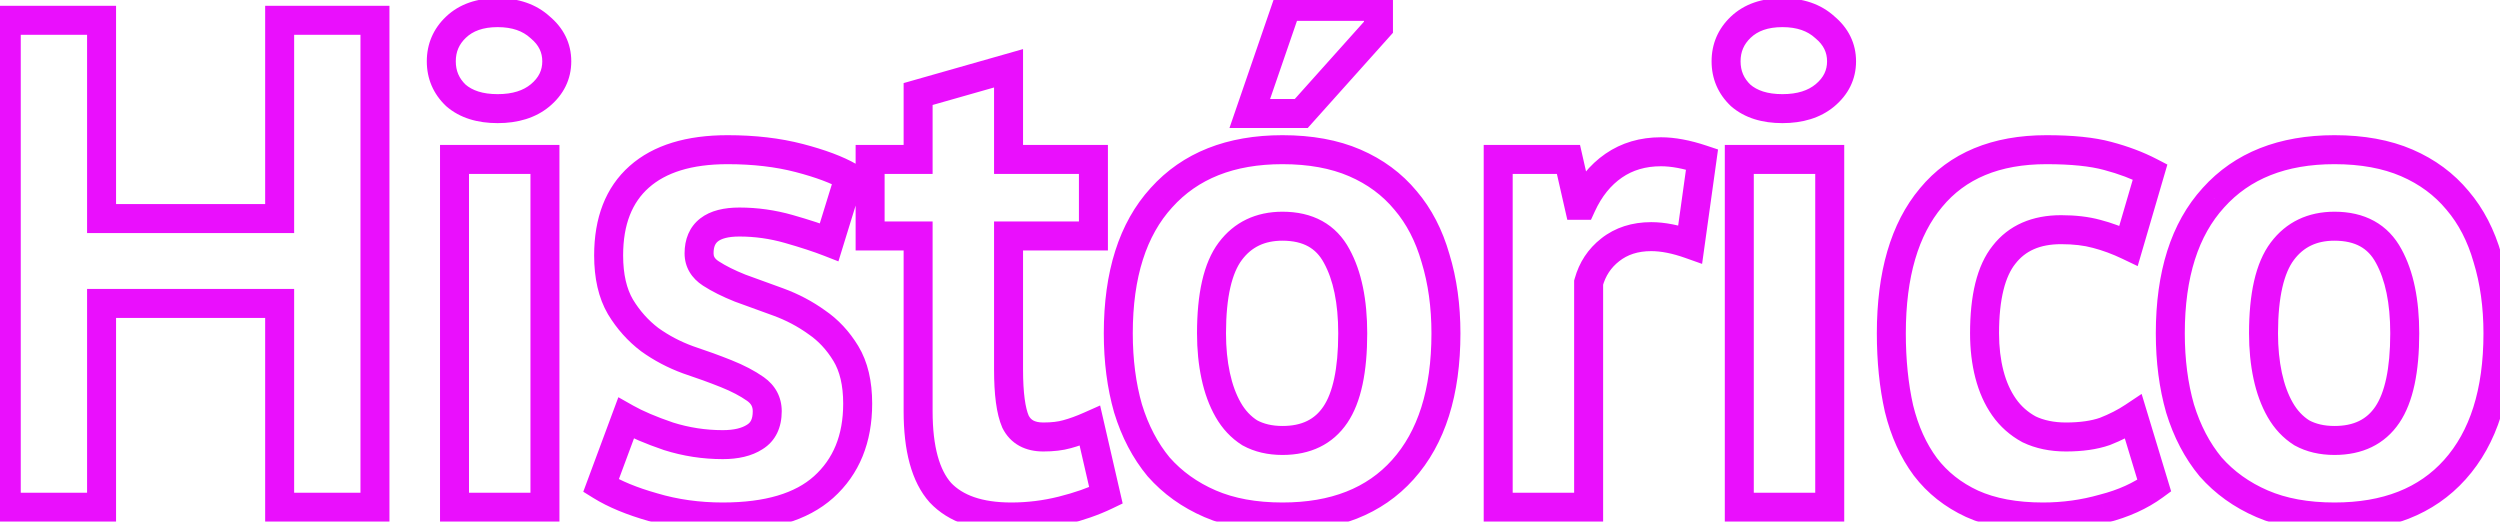<svg width="345" height="72" viewBox="0 0 345 72" fill="none" xmlns="http://www.w3.org/2000/svg">
    <mask id="path-1-outside-1_57_297" maskUnits="userSpaceOnUse" x="-2" y="-2" width="349" height="76" fill="black">
        <rect fill="white" x="-2" y="-2" width="349" height="76"/>
        <path d="M38.592 41.872H14.016V70H0.864V2.8H14.016V30.16H38.592V2.8H51.744V70H38.592V41.872ZM62.723 22H75.203V70H62.723V22ZM60.899 8.464C60.899 6.608 61.571 5.04 62.915 3.76C64.323 2.416 66.243 1.744 68.675 1.744C71.107 1.744 73.059 2.416 74.531 3.76C76.067 5.04 76.835 6.608 76.835 8.464C76.835 10.32 76.067 11.888 74.531 13.168C73.059 14.384 71.107 14.992 68.675 14.992C66.243 14.992 64.323 14.384 62.915 13.168C61.571 11.888 60.899 10.32 60.899 8.464ZM105.88 56.752C105.88 55.472 105.336 54.448 104.248 53.68C103.16 52.912 101.816 52.208 100.216 51.568C98.616 50.928 96.856 50.288 94.936 49.648C93.016 48.944 91.256 48.016 89.656 46.864C88.056 45.648 86.712 44.144 85.624 42.352C84.536 40.496 83.992 38.128 83.992 35.248C83.992 30.512 85.4 26.896 88.216 24.4C91.032 21.904 95.096 20.656 100.408 20.656C104.056 20.656 107.352 21.04 110.296 21.808C113.24 22.576 115.544 23.44 117.208 24.4L114.424 33.424C112.952 32.848 111.096 32.24 108.856 31.6C106.616 30.96 104.344 30.64 102.04 30.64C98.328 30.64 96.472 32.08 96.472 34.96C96.472 36.112 97.016 37.04 98.104 37.744C99.192 38.448 100.536 39.12 102.136 39.76C103.736 40.336 105.496 40.976 107.416 41.68C109.336 42.384 111.096 43.312 112.696 44.464C114.296 45.552 115.64 46.992 116.728 48.784C117.816 50.576 118.36 52.88 118.36 55.696C118.36 60.56 116.792 64.4 113.656 67.216C110.584 69.968 105.944 71.344 99.736 71.344C96.344 71.344 93.144 70.896 90.136 70C87.192 69.168 84.792 68.176 82.936 67.024L86.392 57.712C87.864 58.544 89.816 59.376 92.248 60.208C94.68 60.976 97.176 61.36 99.736 61.36C101.592 61.36 103.064 61.008 104.152 60.304C105.304 59.6 105.88 58.416 105.88 56.752ZM120.076 22H126.7V12.976L139.18 9.424V22H150.892V32.56H139.18V50.992C139.18 54.32 139.5 56.72 140.14 58.192C140.844 59.6 142.124 60.304 143.98 60.304C145.26 60.304 146.348 60.176 147.244 59.92C148.204 59.664 149.26 59.28 150.412 58.768L152.62 68.368C150.892 69.2 148.876 69.904 146.572 70.48C144.268 71.056 141.932 71.344 139.564 71.344C135.148 71.344 131.884 70.224 129.772 67.984C127.724 65.68 126.7 61.936 126.7 56.752V32.56H120.076V22ZM154.324 46C154.324 37.872 156.308 31.632 160.276 27.28C164.244 22.864 169.812 20.656 176.98 20.656C180.82 20.656 184.148 21.264 186.964 22.48C189.78 23.696 192.116 25.424 193.972 27.664C195.828 29.84 197.204 32.496 198.1 35.632C199.06 38.768 199.54 42.224 199.54 46C199.54 54.128 197.556 60.4 193.588 64.816C189.684 69.168 184.148 71.344 176.98 71.344C173.14 71.344 169.812 70.736 166.996 69.52C164.18 68.304 161.812 66.608 159.892 64.432C158.036 62.192 156.628 59.504 155.668 56.368C154.772 53.232 154.324 49.776 154.324 46ZM167.188 46C167.188 48.112 167.38 50.064 167.764 51.856C168.148 53.648 168.724 55.216 169.492 56.56C170.26 57.904 171.252 58.96 172.468 59.728C173.748 60.432 175.252 60.784 176.98 60.784C180.244 60.784 182.676 59.6 184.276 57.232C185.876 54.864 186.676 51.12 186.676 46C186.676 41.584 185.94 38.032 184.468 35.344C182.996 32.592 180.5 31.216 176.98 31.216C173.908 31.216 171.508 32.368 169.78 34.672C168.052 36.976 167.188 40.752 167.188 46ZM177.556 0.88H190.228V3.76L179.572 15.664H172.468L177.556 0.88ZM233.247 33.712C231.263 33.008 229.471 32.656 227.871 32.656C225.631 32.656 223.743 33.264 222.207 34.48C220.735 35.632 219.743 37.136 219.231 38.992V70H206.751V22H216.447L217.887 28.336H218.271C219.359 25.968 220.831 24.144 222.687 22.864C224.543 21.584 226.719 20.944 229.215 20.944C230.879 20.944 232.767 21.296 234.879 22L233.247 33.712ZM240.023 22H252.503V70H240.023V22ZM238.199 8.464C238.199 6.608 238.871 5.04 240.215 3.76C241.623 2.416 243.543 1.744 245.975 1.744C248.407 1.744 250.359 2.416 251.831 3.76C253.367 5.04 254.135 6.608 254.135 8.464C254.135 10.32 253.367 11.888 251.831 13.168C250.359 14.384 248.407 14.992 245.975 14.992C243.543 14.992 241.623 14.384 240.215 13.168C238.871 11.888 238.199 10.32 238.199 8.464ZM297.292 67.024C295.372 68.432 293.036 69.488 290.284 70.192C287.596 70.96 284.812 71.344 281.932 71.344C278.092 71.344 274.828 70.736 272.14 69.52C269.516 68.304 267.372 66.608 265.708 64.432C264.044 62.192 262.828 59.504 262.06 56.368C261.356 53.232 261.004 49.776 261.004 46C261.004 37.872 262.828 31.632 266.476 27.28C270.124 22.864 275.436 20.656 282.412 20.656C285.932 20.656 288.748 20.944 290.86 21.52C293.036 22.096 294.988 22.832 296.716 23.728L293.74 33.904C292.268 33.2 290.796 32.656 289.324 32.272C287.916 31.888 286.284 31.696 284.428 31.696C280.972 31.696 278.348 32.848 276.556 35.152C274.764 37.392 273.868 41.008 273.868 46C273.868 48.048 274.092 49.936 274.54 51.664C274.988 53.392 275.66 54.896 276.556 56.176C277.452 57.456 278.604 58.48 280.012 59.248C281.484 59.952 283.18 60.304 285.1 60.304C287.212 60.304 289.004 60.048 290.476 59.536C291.948 58.96 293.26 58.288 294.412 57.52L297.292 67.024ZM299.502 46C299.502 37.872 301.486 31.632 305.454 27.28C309.422 22.864 314.99 20.656 322.158 20.656C325.998 20.656 329.326 21.264 332.142 22.48C334.958 23.696 337.294 25.424 339.15 27.664C341.006 29.84 342.382 32.496 343.278 35.632C344.238 38.768 344.718 42.224 344.718 46C344.718 54.128 342.734 60.4 338.766 64.816C334.862 69.168 329.326 71.344 322.158 71.344C318.318 71.344 314.99 70.736 312.174 69.52C309.358 68.304 306.99 66.608 305.07 64.432C303.214 62.192 301.806 59.504 300.846 56.368C299.95 53.232 299.502 49.776 299.502 46ZM312.366 46C312.366 48.112 312.558 50.064 312.942 51.856C313.326 53.648 313.902 55.216 314.67 56.56C315.438 57.904 316.43 58.96 317.646 59.728C318.926 60.432 320.43 60.784 322.158 60.784C325.422 60.784 327.854 59.6 329.454 57.232C331.054 54.864 331.854 51.12 331.854 46C331.854 41.584 331.118 38.032 329.646 35.344C328.174 32.592 325.678 31.216 322.158 31.216C319.086 31.216 316.686 32.368 314.958 34.672C313.23 36.976 312.366 40.752 312.366 46Z"/>
    </mask>
    <path d="M38.592 41.872H40.592V39.872H38.592V41.872ZM14.016 41.872V39.872H12.016V41.872H14.016ZM14.016 70V72H16.016V70H14.016ZM0.864 70H-1.136V72H0.864V70ZM0.864 2.8V0.8H-1.136V2.8H0.864ZM14.016 2.8H16.016V0.8H14.016V2.8ZM14.016 30.16H12.016V32.16H14.016V30.16ZM38.592 30.16V32.16H40.592V30.16H38.592ZM38.592 2.8V0.8H36.592V2.8H38.592ZM51.744 2.8H53.744V0.8H51.744V2.8ZM51.744 70V72H53.744V70H51.744ZM38.592 70H36.592V72H38.592V70ZM38.592 39.872H14.016V43.872H38.592V39.872ZM12.016 41.872V70H16.016V41.872H12.016ZM14.016 68H0.864V72H14.016V68ZM2.864 70V2.8H-1.136V70H2.864ZM0.864 4.8H14.016V0.8H0.864V4.8ZM12.016 2.8V30.16H16.016V2.8H12.016ZM14.016 32.16H38.592V28.16H14.016V32.16ZM40.592 30.16V2.8H36.592V30.16H40.592ZM38.592 4.8H51.744V0.8H38.592V4.8ZM49.744 2.8V70H53.744V2.8H49.744ZM51.744 68H38.592V72H51.744V68ZM40.592 70V41.872H36.592V70H40.592ZM62.723 22V20H60.723V22H62.723ZM75.203 22H77.203V20H75.203V22ZM75.203 70V72H77.203V70H75.203ZM62.723 70H60.723V72H62.723V70ZM62.915 3.76L64.294 5.208L64.296 5.207L62.915 3.76ZM74.531 3.76L73.182 5.237L73.216 5.267L73.251 5.296L74.531 3.76ZM74.531 13.168L75.805 14.71L75.811 14.704L74.531 13.168ZM62.915 13.168L61.536 14.616L61.571 14.65L61.608 14.682L62.915 13.168ZM62.723 24H75.203V20H62.723V24ZM73.203 22V70H77.203V22H73.203ZM75.203 68H62.723V72H75.203V68ZM64.723 70V22H60.723V70H64.723ZM62.899 8.464C62.899 7.155 63.347 6.111 64.294 5.208L61.536 2.312C59.795 3.969 58.899 6.061 58.899 8.464H62.899ZM64.296 5.207C65.245 4.301 66.623 3.744 68.675 3.744V-0.256C65.863 -0.256 63.401 0.531 61.534 2.313L64.296 5.207ZM68.675 3.744C70.723 3.744 72.156 4.3 73.182 5.237L75.879 2.283C73.962 0.532 71.491 -0.256 68.675 -0.256V3.744ZM73.251 5.296C74.371 6.23 74.835 7.252 74.835 8.464H78.835C78.835 5.964 77.763 3.85 75.811 2.224L73.251 5.296ZM74.835 8.464C74.835 9.676 74.371 10.698 73.251 11.632L75.811 14.704C77.763 13.078 78.835 10.964 78.835 8.464H74.835ZM73.257 11.626C72.233 12.473 70.772 12.992 68.675 12.992V16.992C71.442 16.992 73.885 16.295 75.805 14.71L73.257 11.626ZM68.675 12.992C66.573 12.992 65.168 12.471 64.222 11.654L61.608 14.682C63.478 16.297 65.913 16.992 68.675 16.992V12.992ZM64.294 11.72C63.347 10.817 62.899 9.773 62.899 8.464H58.899C58.899 10.867 59.795 12.959 61.536 14.616L64.294 11.72ZM104.248 53.68L103.095 55.314L104.248 53.68ZM100.216 51.568L99.474 53.425L100.216 51.568ZM94.936 49.648L94.248 51.526L94.276 51.536L94.304 51.545L94.936 49.648ZM89.656 46.864L88.446 48.456L88.467 48.472L88.488 48.487L89.656 46.864ZM85.624 42.352L83.899 43.363L83.907 43.377L83.915 43.39L85.624 42.352ZM88.216 24.4L86.89 22.903H86.89L88.216 24.4ZM110.296 21.808L110.801 19.873L110.296 21.808ZM117.208 24.4L119.119 24.99L119.59 23.465L118.208 22.668L117.208 24.4ZM114.424 33.424L113.695 35.286L115.701 36.071L116.335 34.014L114.424 33.424ZM108.856 31.6L108.307 33.523L108.856 31.6ZM98.104 37.744L99.191 36.065H99.191L98.104 37.744ZM102.136 39.76L101.393 41.617L101.426 41.63L101.459 41.642L102.136 39.76ZM112.696 44.464L111.528 46.087L111.549 46.103L111.572 46.118L112.696 44.464ZM116.728 48.784L115.019 49.822V49.822L116.728 48.784ZM113.656 67.216L114.991 68.706L114.993 68.704L113.656 67.216ZM90.136 70L90.707 68.083L90.694 68.079L90.68 68.075L90.136 70ZM82.936 67.024L81.061 66.328L80.492 67.861L81.882 68.723L82.936 67.024ZM86.392 57.712L87.376 55.971L85.334 54.816L84.517 57.016L86.392 57.712ZM92.248 60.208L91.601 62.1L91.623 62.108L91.646 62.115L92.248 60.208ZM104.152 60.304L103.109 58.597L103.087 58.611L103.066 58.625L104.152 60.304ZM107.88 56.752C107.88 54.792 106.995 53.171 105.402 52.046L103.095 55.314C103.677 55.725 103.88 56.152 103.88 56.752H107.88ZM105.402 52.046C104.155 51.166 102.664 50.393 100.959 49.711L99.474 53.425C100.968 54.023 102.166 54.658 103.095 55.314L105.402 52.046ZM100.959 49.711C99.317 49.054 97.52 48.401 95.569 47.751L94.304 51.545C96.193 52.175 97.915 52.802 99.474 53.425L100.959 49.711ZM95.625 47.77C93.869 47.127 92.272 46.283 90.825 45.241L88.488 48.487C90.241 49.749 92.163 50.761 94.248 51.526L95.625 47.77ZM90.866 45.272C89.475 44.214 88.297 42.901 87.334 41.314L83.915 43.39C85.127 45.387 86.638 47.082 88.446 48.456L90.866 45.272ZM87.35 41.341C86.492 39.878 85.992 37.889 85.992 35.248H81.992C81.992 38.367 82.58 41.114 83.899 43.363L87.35 41.341ZM85.992 35.248C85.992 30.925 87.261 27.919 89.543 25.897L86.89 22.903C83.539 25.873 81.992 30.099 81.992 35.248H85.992ZM89.543 25.897C91.867 23.837 95.385 22.656 100.408 22.656V18.656C94.807 18.656 90.198 19.971 86.89 22.903L89.543 25.897ZM100.408 22.656C103.919 22.656 107.041 23.026 109.791 23.743L110.801 19.873C107.663 19.054 104.194 18.656 100.408 18.656V22.656ZM109.791 23.743C112.65 24.489 114.763 25.298 116.209 26.132L118.208 22.668C116.326 21.582 113.83 20.663 110.801 19.873L109.791 23.743ZM115.297 23.81L112.513 32.834L116.335 34.014L119.119 24.99L115.297 23.81ZM115.153 31.561C113.602 30.954 111.681 30.327 109.406 29.677L108.307 33.523C110.512 34.153 112.303 34.742 113.695 35.286L115.153 31.561ZM109.406 29.677C106.989 28.986 104.532 28.64 102.04 28.64V32.64C104.156 32.64 106.243 32.934 108.307 33.523L109.406 29.677ZM102.04 28.64C99.981 28.64 98.069 29.03 96.638 30.14C95.111 31.325 94.472 33.057 94.472 34.96H98.472C98.472 33.983 98.761 33.556 99.09 33.3C99.516 32.97 100.387 32.64 102.04 32.64V28.64ZM94.472 34.96C94.472 36.885 95.444 38.405 97.018 39.423L99.191 36.065C98.588 35.675 98.472 35.339 98.472 34.96H94.472ZM97.018 39.423C98.243 40.216 99.71 40.944 101.393 41.617L102.879 37.903C101.362 37.296 100.141 36.68 99.191 36.065L97.018 39.423ZM101.459 41.642C103.054 42.216 104.811 42.855 106.728 43.558L108.105 39.802C106.182 39.097 104.418 38.456 102.814 37.878L101.459 41.642ZM106.728 43.558C108.483 44.201 110.081 45.045 111.528 46.087L113.865 42.841C112.112 41.579 110.189 40.567 108.105 39.802L106.728 43.558ZM111.572 46.118C112.916 47.032 114.067 48.254 115.019 49.822L118.438 47.746C117.214 45.73 115.677 44.072 113.821 42.81L111.572 46.118ZM115.019 49.822C115.862 51.211 116.36 53.124 116.36 55.696H120.36C120.36 52.636 119.77 49.941 118.438 47.746L115.019 49.822ZM116.36 55.696C116.36 60.089 114.967 63.351 112.32 65.728L114.993 68.704C118.618 65.449 120.36 61.031 120.36 55.696H116.36ZM112.322 65.726C109.764 68.018 105.693 69.344 99.736 69.344V73.344C106.195 73.344 111.405 71.918 114.991 68.706L112.322 65.726ZM99.736 69.344C96.522 69.344 93.516 68.92 90.707 68.083L89.565 71.917C92.773 72.872 96.166 73.344 99.736 73.344V69.344ZM90.68 68.075C87.85 67.276 85.639 66.347 83.991 65.325L81.882 68.723C83.946 70.004 86.534 71.06 89.592 71.925L90.68 68.075ZM84.811 67.72L88.267 58.408L84.517 57.016L81.061 66.328L84.811 67.72ZM85.408 59.453C87.028 60.368 89.106 61.247 91.601 62.1L92.896 58.316C90.527 57.505 88.701 56.72 87.376 55.971L85.408 59.453ZM91.646 62.115C94.274 62.945 96.973 63.36 99.736 63.36V59.36C97.38 59.36 95.087 59.007 92.85 58.301L91.646 62.115ZM99.736 63.36C101.819 63.36 103.716 62.969 105.239 61.983L103.066 58.625C102.413 59.047 101.365 59.36 99.736 59.36V63.36ZM105.195 62.011C107.086 60.855 107.88 58.925 107.88 56.752H103.88C103.88 57.907 103.523 58.345 103.109 58.597L105.195 62.011ZM120.076 22V20H118.076V22H120.076ZM126.7 22V24H128.7V22H126.7ZM126.7 12.976L126.153 11.052L124.7 11.466V12.976H126.7ZM139.18 9.424H141.18V6.775L138.633 7.5L139.18 9.424ZM139.18 22H137.18V24H139.18V22ZM150.892 22H152.892V20H150.892V22ZM150.892 32.56V34.56H152.892V32.56H150.892ZM139.18 32.56V30.56H137.18V32.56H139.18ZM140.14 58.192L138.306 58.989L138.327 59.038L138.351 59.086L140.14 58.192ZM147.244 59.92L146.729 57.987L146.712 57.992L146.695 57.997L147.244 59.92ZM150.412 58.768L152.361 58.32L151.817 55.955L149.6 56.94L150.412 58.768ZM152.62 68.368L153.488 70.17L154.928 69.477L154.569 67.92L152.62 68.368ZM146.572 70.48L147.057 72.42L146.572 70.48ZM129.772 67.984L128.277 69.313L128.297 69.335L128.317 69.356L129.772 67.984ZM126.7 32.56H128.7V30.56H126.7V32.56ZM120.076 32.56H118.076V34.56H120.076V32.56ZM120.076 24H126.7V20H120.076V24ZM128.7 22V12.976H124.7V22H128.7ZM127.248 14.9L139.728 11.348L138.633 7.5L126.153 11.052L127.248 14.9ZM137.18 9.424V22H141.18V9.424H137.18ZM139.18 24H150.892V20H139.18V24ZM148.892 22V32.56H152.892V22H148.892ZM150.892 30.56H139.18V34.56H150.892V30.56ZM137.18 32.56V50.992H141.18V32.56H137.18ZM137.18 50.992C137.18 54.363 137.492 57.116 138.306 58.989L141.974 57.395C141.509 56.324 141.18 54.277 141.18 50.992H137.18ZM138.351 59.086C138.87 60.124 139.641 60.965 140.664 61.528C141.669 62.081 142.804 62.304 143.98 62.304V58.304C143.3 58.304 142.867 58.175 142.592 58.024C142.336 57.883 142.114 57.668 141.929 57.298L138.351 59.086ZM143.98 62.304C145.382 62.304 146.666 62.165 147.794 61.843L146.695 57.997C146.03 58.187 145.138 58.304 143.98 58.304V62.304ZM147.76 61.852C148.844 61.563 150.001 61.14 151.225 60.596L149.6 56.94C148.52 57.42 147.565 57.765 146.729 57.987L147.76 61.852ZM148.463 59.216L150.671 68.816L154.569 67.92L152.361 58.32L148.463 59.216ZM151.753 66.566C150.172 67.327 148.289 67.989 146.087 68.54L147.057 72.42C149.463 71.819 151.613 71.073 153.488 70.17L151.753 66.566ZM146.087 68.54C143.941 69.076 141.768 69.344 139.564 69.344V73.344C142.096 73.344 144.595 73.036 147.057 72.42L146.087 68.54ZM139.564 69.344C135.456 69.344 132.822 68.303 131.227 66.612L128.317 69.356C130.946 72.145 134.84 73.344 139.564 73.344V69.344ZM131.267 66.655C129.704 64.897 128.7 61.755 128.7 56.752H124.7C124.7 62.117 125.745 66.463 128.277 69.313L131.267 66.655ZM128.7 56.752V32.56H124.7V56.752H128.7ZM126.7 30.56H120.076V34.56H126.7V30.56ZM122.076 32.56V22H118.076V32.56H122.076ZM160.276 27.28L161.754 28.628L161.759 28.622L161.764 28.617L160.276 27.28ZM186.964 22.48L187.757 20.644V20.644L186.964 22.48ZM193.972 27.664L192.432 28.94L192.441 28.951L192.451 28.962L193.972 27.664ZM198.1 35.632L196.177 36.181L196.182 36.2L196.188 36.217L198.1 35.632ZM193.588 64.816L192.101 63.479L192.099 63.48L193.588 64.816ZM166.996 69.52L167.789 67.684L166.996 69.52ZM159.892 64.432L158.352 65.708L158.372 65.732L158.393 65.755L159.892 64.432ZM155.668 56.368L153.745 56.917L153.75 56.935L153.756 56.953L155.668 56.368ZM169.492 56.56L171.229 55.568L169.492 56.56ZM172.468 59.728L171.4 61.419L171.451 61.451L171.504 61.48L172.468 59.728ZM184.276 57.232L185.933 58.352L184.276 57.232ZM184.468 35.344L182.705 36.287L182.709 36.296L182.714 36.305L184.468 35.344ZM169.78 34.672L168.18 33.472L169.78 34.672ZM177.556 0.88V-1.12H176.129L175.665 0.229L177.556 0.88ZM190.228 0.88H192.228V-1.12H190.228V0.88ZM190.228 3.76L191.718 5.094L192.228 4.524V3.76H190.228ZM179.572 15.664V17.664H180.466L181.062 16.998L179.572 15.664ZM172.468 15.664L170.577 15.013L169.665 17.664H172.468V15.664ZM156.324 46C156.324 38.18 158.232 32.491 161.754 28.628L158.798 25.933C154.385 30.773 152.324 37.564 152.324 46H156.324ZM161.764 28.617C165.275 24.709 170.252 22.656 176.98 22.656V18.656C169.373 18.656 163.214 21.018 158.789 25.943L161.764 28.617ZM176.98 22.656C180.614 22.656 183.66 23.232 186.171 24.316L187.757 20.644C184.636 19.296 181.026 18.656 176.98 18.656V22.656ZM186.171 24.316C188.714 25.414 190.789 26.956 192.432 28.94L195.512 26.388C193.444 23.892 190.847 21.978 187.757 20.644L186.171 24.316ZM192.451 28.962C194.096 30.891 195.349 33.282 196.177 36.181L200.023 35.083C199.06 31.71 197.56 28.789 195.494 26.366L192.451 28.962ZM196.188 36.217C197.082 39.138 197.54 42.393 197.54 46H201.54C201.54 42.055 201.039 38.398 200.013 35.047L196.188 36.217ZM197.54 46C197.54 53.818 195.634 59.547 192.101 63.479L195.076 66.153C199.479 61.253 201.54 54.438 201.54 46H197.54ZM192.099 63.48C188.659 67.316 183.719 69.344 176.98 69.344V73.344C184.577 73.344 190.71 71.02 195.077 66.151L192.099 63.48ZM176.98 69.344C173.346 69.344 170.3 68.768 167.789 67.684L166.203 71.356C169.324 72.704 172.934 73.344 176.98 73.344V69.344ZM167.789 67.684C165.228 66.578 163.106 65.051 161.392 63.109L158.393 65.755C160.519 68.165 163.133 70.03 166.203 71.356L167.789 67.684ZM161.432 63.156C159.765 61.144 158.473 58.698 157.581 55.783L153.756 56.953C154.783 60.31 156.308 63.24 158.352 65.708L161.432 63.156ZM157.591 55.819C156.754 52.887 156.324 49.619 156.324 46H152.324C152.324 49.933 152.791 53.577 153.745 56.917L157.591 55.819ZM165.188 46C165.188 48.232 165.391 50.326 165.809 52.275L169.72 51.437C169.369 49.802 169.188 47.992 169.188 46H165.188ZM165.809 52.275C166.228 54.232 166.869 56 167.756 57.552L171.229 55.568C170.58 54.432 170.068 53.064 169.72 51.437L165.809 52.275ZM167.756 57.552C168.673 59.158 169.887 60.463 171.4 61.419L173.536 58.037C172.618 57.457 171.847 56.65 171.229 55.568L167.756 57.552ZM171.504 61.48C173.129 62.374 174.977 62.784 176.98 62.784V58.784C175.528 58.784 174.367 58.49 173.432 57.976L171.504 61.48ZM176.98 62.784C180.799 62.784 183.904 61.355 185.933 58.352L182.619 56.112C181.449 57.845 179.69 58.784 176.98 58.784V62.784ZM185.933 58.352C187.873 55.481 188.676 51.244 188.676 46H184.676C184.676 50.996 183.88 54.246 182.619 56.112L185.933 58.352ZM188.676 46C188.676 41.387 187.911 37.467 186.222 34.383L182.714 36.305C183.969 38.597 184.676 41.781 184.676 46H188.676ZM186.232 34.401C185.332 32.718 184.076 31.389 182.458 30.497C180.852 29.611 179 29.216 176.98 29.216V33.216C178.481 33.216 179.636 33.509 180.527 33.999C181.404 34.483 182.133 35.218 182.705 36.287L186.232 34.401ZM176.98 29.216C173.328 29.216 170.314 30.627 168.18 33.472L171.38 35.872C172.702 34.109 174.489 33.216 176.98 33.216V29.216ZM168.18 33.472C166.053 36.308 165.188 40.63 165.188 46H169.188C169.188 40.874 170.051 37.644 171.38 35.872L168.18 33.472ZM177.556 2.88H190.228V-1.12H177.556V2.88ZM188.228 0.88V3.76H192.228V0.88H188.228ZM188.738 2.426L178.082 14.33L181.062 16.998L191.718 5.094L188.738 2.426ZM179.572 13.664H172.468V17.664H179.572V13.664ZM174.359 16.315L179.447 1.531L175.665 0.229L170.577 15.013L174.359 16.315ZM233.247 33.712L232.578 35.597L234.889 36.417L235.228 33.988L233.247 33.712ZM222.207 34.48L223.439 36.055L223.448 36.048L222.207 34.48ZM219.231 38.992L217.303 38.46L217.231 38.721V38.992H219.231ZM219.231 70V72H221.231V70H219.231ZM206.751 70H204.751V72H206.751V70ZM206.751 22V20H204.751V22H206.751ZM216.447 22L218.397 21.557L218.043 20H216.447V22ZM217.887 28.336L215.936 28.779L216.29 30.336H217.887V28.336ZM218.271 28.336V30.336H219.553L220.088 29.171L218.271 28.336ZM234.879 22L236.86 22.276L237.089 20.629L235.511 20.103L234.879 22ZM233.916 31.827C231.781 31.07 229.758 30.656 227.871 30.656V34.656C229.184 34.656 230.745 34.946 232.578 35.597L233.916 31.827ZM227.871 30.656C225.248 30.656 222.904 31.377 220.965 32.912L223.448 36.048C224.581 35.151 226.013 34.656 227.871 34.656V30.656ZM220.974 32.905C219.154 34.33 217.925 36.204 217.303 38.46L221.159 39.524C221.56 38.068 222.316 36.934 223.439 36.055L220.974 32.905ZM217.231 38.992V70H221.231V38.992H217.231ZM219.231 68H206.751V72H219.231V68ZM208.751 70V22H204.751V70H208.751ZM206.751 24H216.447V20H206.751V24ZM214.496 22.443L215.936 28.779L219.837 27.893L218.397 21.557L214.496 22.443ZM217.887 30.336H218.271V26.336H217.887V30.336ZM220.088 29.171C221.05 27.078 222.306 25.556 223.822 24.51L221.551 21.218C219.356 22.732 217.668 24.858 216.453 27.501L220.088 29.171ZM223.822 24.51C225.309 23.485 227.079 22.944 229.215 22.944V18.944C226.358 18.944 223.777 19.683 221.551 21.218L223.822 24.51ZM229.215 22.944C230.605 22.944 232.274 23.24 234.246 23.897L235.511 20.103C233.26 19.352 231.152 18.944 229.215 18.944V22.944ZM232.898 21.724L231.266 33.436L235.228 33.988L236.86 22.276L232.898 21.724ZM240.023 22V20H238.023V22H240.023ZM252.503 22H254.503V20H252.503V22ZM252.503 70V72H254.503V70H252.503ZM240.023 70H238.023V72H240.023V70ZM240.215 3.76L241.594 5.208L241.596 5.207L240.215 3.76ZM251.831 3.76L250.482 5.237L250.516 5.267L250.551 5.296L251.831 3.76ZM251.831 13.168L253.105 14.71L253.111 14.704L251.831 13.168ZM240.215 13.168L238.836 14.616L238.871 14.65L238.908 14.682L240.215 13.168ZM240.023 24H252.503V20H240.023V24ZM250.503 22V70H254.503V22H250.503ZM252.503 68H240.023V72H252.503V68ZM242.023 70V22H238.023V70H242.023ZM240.199 8.464C240.199 7.155 240.647 6.111 241.594 5.208L238.836 2.312C237.095 3.969 236.199 6.061 236.199 8.464H240.199ZM241.596 5.207C242.545 4.301 243.923 3.744 245.975 3.744V-0.256C243.163 -0.256 240.701 0.531 238.834 2.313L241.596 5.207ZM245.975 3.744C248.023 3.744 249.456 4.3 250.482 5.237L253.18 2.283C251.262 0.532 248.791 -0.256 245.975 -0.256V3.744ZM250.551 5.296C251.671 6.23 252.135 7.252 252.135 8.464H256.135C256.135 5.964 255.063 3.85 253.111 2.224L250.551 5.296ZM252.135 8.464C252.135 9.676 251.671 10.698 250.551 11.632L253.111 14.704C255.063 13.078 256.135 10.964 256.135 8.464H252.135ZM250.557 11.626C249.533 12.473 248.072 12.992 245.975 12.992V16.992C248.742 16.992 251.185 16.295 253.105 14.71L250.557 11.626ZM245.975 12.992C243.873 12.992 242.467 12.471 241.522 11.654L238.908 14.682C240.778 16.297 243.213 16.992 245.975 16.992V12.992ZM241.594 11.72C240.647 10.817 240.199 9.773 240.199 8.464H236.199C236.199 10.867 237.095 12.959 238.836 14.616L241.594 11.72ZM297.292 67.024L298.475 68.637L299.617 67.799L299.206 66.444L297.292 67.024ZM290.284 70.192L289.789 68.254L289.762 68.261L289.735 68.269L290.284 70.192ZM272.14 69.52L271.299 71.335L271.308 71.338L271.316 71.342L272.14 69.52ZM265.708 64.432L264.103 65.625L264.111 65.636L264.12 65.647L265.708 64.432ZM262.06 56.368L260.109 56.806L260.113 56.825L260.118 56.844L262.06 56.368ZM266.476 27.28L268.009 28.565L268.014 28.559L268.018 28.554L266.476 27.28ZM290.86 21.52L290.334 23.45L290.341 23.451L290.348 23.453L290.86 21.52ZM296.716 23.728L298.636 24.289L299.098 22.71L297.637 21.953L296.716 23.728ZM293.74 33.904L292.877 35.708L295 36.723L295.66 34.465L293.74 33.904ZM289.324 32.272L288.798 34.202L288.809 34.204L288.819 34.207L289.324 32.272ZM276.556 35.152L278.118 36.401L278.127 36.391L278.135 36.38L276.556 35.152ZM274.54 51.664L276.476 51.162L274.54 51.664ZM276.556 56.176L278.195 55.029L276.556 56.176ZM280.012 59.248L279.055 61.004L279.101 61.029L279.149 61.052L280.012 59.248ZM290.476 59.536L291.133 61.425L291.169 61.412L291.205 61.398L290.476 59.536ZM294.412 57.52L296.326 56.94L295.545 54.361L293.303 55.856L294.412 57.52ZM296.11 65.411C294.431 66.642 292.34 67.602 289.789 68.254L290.78 72.13C293.733 71.374 296.313 70.222 298.475 68.637L296.11 65.411ZM289.735 68.269C287.231 68.984 284.632 69.344 281.932 69.344V73.344C284.992 73.344 287.962 72.936 290.834 72.115L289.735 68.269ZM281.932 69.344C278.294 69.344 275.328 68.767 272.965 67.698L271.316 71.342C274.329 72.705 277.89 73.344 281.932 73.344V69.344ZM272.981 67.705C270.634 66.618 268.753 65.121 267.297 63.217L264.12 65.647C265.992 68.095 268.398 69.99 271.299 71.335L272.981 67.705ZM267.314 63.239C265.832 61.244 264.717 58.809 264.003 55.892L260.118 56.844C260.939 60.199 262.257 63.14 264.103 65.625L267.314 63.239ZM264.012 55.93C263.345 52.96 263.004 49.654 263.004 46H259.004C259.004 49.898 259.367 53.504 260.109 56.806L264.012 55.93ZM263.004 46C263.004 38.143 264.77 32.429 268.009 28.565L264.944 25.995C260.887 30.835 259.004 37.601 259.004 46H263.004ZM268.018 28.554C271.204 24.698 275.89 22.656 282.412 22.656V18.656C274.983 18.656 269.045 21.03 264.934 26.006L268.018 28.554ZM282.412 22.656C285.848 22.656 288.465 22.94 290.334 23.45L291.386 19.59C289.031 18.948 286.016 18.656 282.412 18.656V22.656ZM290.348 23.453C292.404 23.998 294.216 24.684 295.796 25.503L297.637 21.953C295.76 20.98 293.668 20.194 291.372 19.587L290.348 23.453ZM294.797 23.167L291.821 33.343L295.66 34.465L298.636 24.289L294.797 23.167ZM294.603 32.1C293.024 31.345 291.433 30.755 289.829 30.337L288.819 34.207C290.16 34.557 291.512 35.055 292.877 35.708L294.603 32.1ZM289.85 30.343C288.232 29.901 286.416 29.696 284.428 29.696V33.696C286.152 33.696 287.601 33.875 288.798 34.202L289.85 30.343ZM284.428 29.696C280.482 29.696 277.22 31.041 274.978 33.924L278.135 36.38C279.476 34.656 281.462 33.696 284.428 33.696V29.696ZM274.995 33.903C272.775 36.677 271.868 40.856 271.868 46H275.868C275.868 41.16 276.754 38.107 278.118 36.401L274.995 33.903ZM271.868 46C271.868 48.193 272.108 50.252 272.604 52.166L276.476 51.162C276.076 49.62 275.868 47.903 275.868 46H271.868ZM272.604 52.166C273.104 54.092 273.867 55.822 274.918 57.323L278.195 55.029C277.454 53.97 276.873 52.692 276.476 51.162L272.604 52.166ZM274.918 57.323C275.995 58.862 277.383 60.092 279.055 61.004L280.97 57.492C279.825 56.868 278.909 56.05 278.195 55.029L274.918 57.323ZM279.149 61.052C280.934 61.906 282.934 62.304 285.1 62.304V58.304C283.427 58.304 282.034 57.998 280.875 57.444L279.149 61.052ZM285.1 62.304C287.362 62.304 289.39 62.031 291.133 61.425L289.819 57.647C288.619 58.065 287.063 58.304 285.1 58.304V62.304ZM291.205 61.398C292.792 60.777 294.235 60.042 295.522 59.184L293.303 55.856C292.286 56.534 291.104 57.143 289.747 57.673L291.205 61.398ZM292.498 58.1L295.378 67.604L299.206 66.444L296.326 56.94L292.498 58.1ZM305.454 27.28L306.932 28.628L306.937 28.622L306.941 28.617L305.454 27.28ZM332.142 22.48L332.935 20.644V20.644L332.142 22.48ZM339.15 27.664L337.61 28.94L337.619 28.951L337.628 28.962L339.15 27.664ZM343.278 35.632L341.355 36.181L341.36 36.2L341.365 36.217L343.278 35.632ZM338.766 64.816L337.278 63.479L337.277 63.48L338.766 64.816ZM312.174 69.52L312.967 67.684L312.174 69.52ZM305.07 64.432L303.53 65.708L303.55 65.732L303.57 65.755L305.07 64.432ZM300.846 56.368L298.923 56.917L298.928 56.935L298.933 56.953L300.846 56.368ZM314.67 56.56L316.406 55.568L314.67 56.56ZM317.646 59.728L316.578 61.419L316.629 61.451L316.682 61.48L317.646 59.728ZM329.454 57.232L331.111 58.352L329.454 57.232ZM329.646 35.344L327.882 36.287L327.887 36.296L327.892 36.305L329.646 35.344ZM314.958 34.672L313.358 33.472L314.958 34.672ZM301.502 46C301.502 38.18 303.409 32.491 306.932 28.628L303.976 25.933C299.562 30.773 297.502 37.564 297.502 46H301.502ZM306.941 28.617C310.452 24.709 315.429 22.656 322.158 22.656V18.656C314.55 18.656 308.391 21.018 303.966 25.943L306.941 28.617ZM322.158 22.656C325.792 22.656 328.838 23.232 331.349 24.316L332.935 20.644C329.814 19.296 326.204 18.656 322.158 18.656V22.656ZM331.349 24.316C333.891 25.414 335.966 26.956 337.61 28.94L340.69 26.388C338.621 23.892 336.024 21.978 332.935 20.644L331.349 24.316ZM337.628 28.962C339.274 30.891 340.526 33.282 341.355 36.181L345.201 35.083C344.237 31.71 342.738 28.789 340.671 26.366L337.628 28.962ZM341.365 36.217C342.259 39.138 342.718 42.393 342.718 46H346.718C346.718 42.055 346.216 38.398 345.19 35.047L341.365 36.217ZM342.718 46C342.718 53.818 340.811 59.547 337.278 63.479L340.253 66.153C344.656 61.253 346.718 54.438 346.718 46H342.718ZM337.277 63.48C333.836 67.316 328.897 69.344 322.158 69.344V73.344C329.755 73.344 335.887 71.02 340.255 66.151L337.277 63.48ZM322.158 69.344C318.524 69.344 315.478 68.768 312.967 67.684L311.381 71.356C314.502 72.704 318.112 73.344 322.158 73.344V69.344ZM312.967 67.684C310.405 66.578 308.283 65.051 306.569 63.109L303.57 65.755C305.696 68.165 308.31 70.03 311.381 71.356L312.967 67.684ZM306.61 63.156C304.942 61.144 303.651 58.698 302.758 55.783L298.933 56.953C299.961 60.31 301.485 63.24 303.53 65.708L306.61 63.156ZM302.769 55.819C301.931 52.887 301.502 49.619 301.502 46H297.502C297.502 49.933 297.968 53.577 298.923 56.917L302.769 55.819ZM310.366 46C310.366 48.232 310.569 50.326 310.986 52.275L314.897 51.437C314.547 49.802 314.366 47.992 314.366 46H310.366ZM310.986 52.275C311.406 54.232 312.046 56 312.933 57.552L316.406 55.568C315.757 54.432 315.246 53.064 314.897 51.437L310.986 52.275ZM312.933 57.552C313.851 59.158 315.064 60.463 316.578 61.419L318.714 58.037C317.795 57.457 317.025 56.65 316.406 55.568L312.933 57.552ZM316.682 61.48C318.307 62.374 320.154 62.784 322.158 62.784V58.784C320.705 58.784 319.545 58.49 318.61 57.976L316.682 61.48ZM322.158 62.784C325.976 62.784 329.081 61.355 331.111 58.352L327.797 56.112C326.626 57.845 324.867 58.784 322.158 58.784V62.784ZM331.111 58.352C333.05 55.481 333.854 51.244 333.854 46H329.854C329.854 50.996 329.057 54.246 327.797 56.112L331.111 58.352ZM333.854 46C333.854 41.387 333.089 37.467 331.4 34.383L327.892 36.305C329.147 38.597 329.854 41.781 329.854 46H333.854ZM331.409 34.401C330.509 32.718 329.254 31.389 327.635 30.497C326.03 29.611 324.177 29.216 322.158 29.216V33.216C323.658 33.216 324.814 33.509 325.704 33.999C326.582 34.483 327.31 35.218 327.882 36.287L331.409 34.401ZM322.158 29.216C318.505 29.216 315.492 30.627 313.358 33.472L316.558 35.872C317.88 34.109 319.666 33.216 322.158 33.216V29.216ZM313.358 33.472C311.231 36.308 310.366 40.63 310.366 46H314.366C314.366 40.874 315.229 37.644 316.558 35.872L313.358 33.472Z" fill="#EA0FFD" mask="url(#path-1-outside-1_57_297)"/>
</svg>